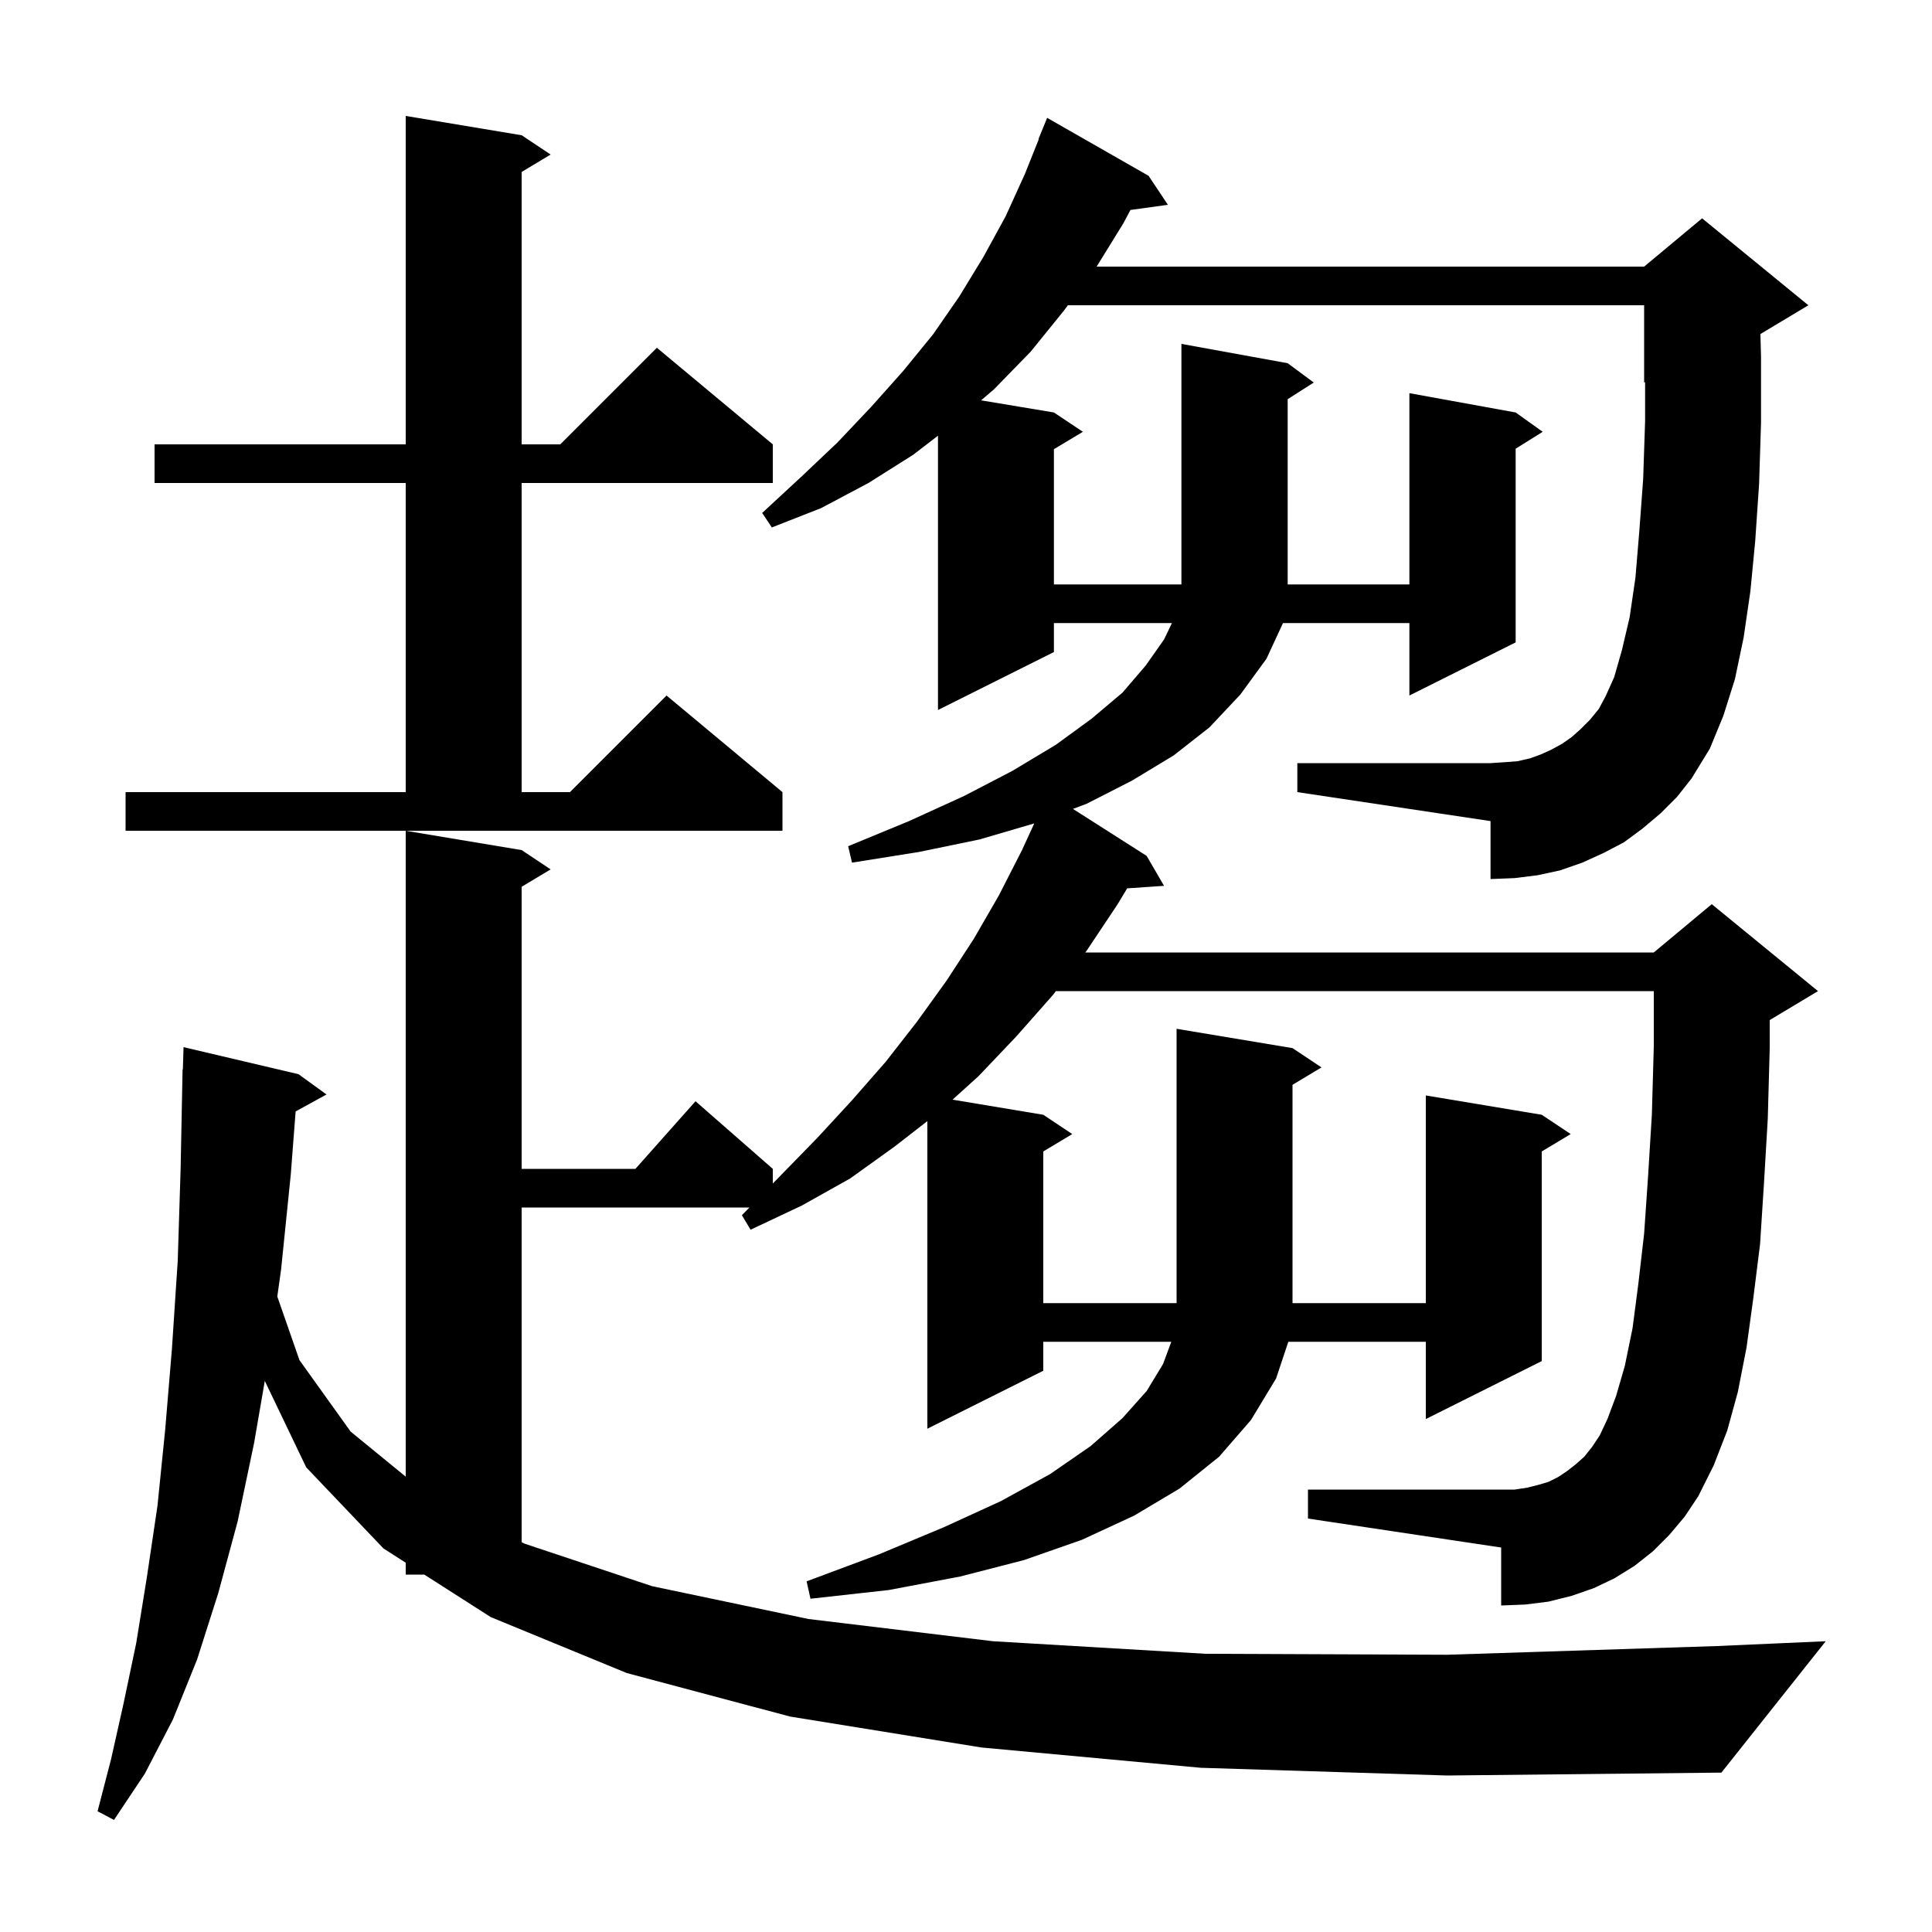<svg xmlns="http://www.w3.org/2000/svg" xmlns:xlink="http://www.w3.org/1999/xlink" version="1.1" baseProfile="full" viewBox="0 0 200 200" width="200" height="200">
<g fill="black">
<path d="M 124.3 183.0 L 101.6 180.9 L 81.8 177.7 L 64.9 173.2 L 50.8 167.4 L 43.921 163.0 L 42.0 163.0 L 42.0 161.771 L 39.7 160.3 L 31.7 151.9 L 27.412 142.951 L 26.3 149.4 L 24.6 157.5 L 22.6 164.9 L 20.4 171.8 L 17.9 178.0 L 15.0 183.6 L 11.8 188.4 L 10.1 187.5 L 11.5 182.1 L 12.8 176.3 L 14.1 170.1 L 15.2 163.3 L 16.3 155.9 L 17.1 148.0 L 17.8 139.6 L 18.4 130.5 L 18.7 120.9 L 18.9 110.7 L 18.93 110.701 L 19.0 108.4 L 30.9 111.2 L 33.8 113.3 L 30.603 115.055 L 30.1 121.6 L 29.1 131.4 L 28.706 134.215 L 31.0 140.8 L 36.3 148.2 L 42.0 152.864 L 42.0 86.0 L 54.0 88.0 L 57.0 90.0 L 54.0 91.8 L 54.0 121.0 L 65.778 121.0 L 72.0 114.0 L 80.0 121.0 L 80.0 122.518 L 84.6 117.8 L 88.2 113.9 L 91.7 109.9 L 94.9 105.8 L 98.0 101.5 L 100.8 97.2 L 103.4 92.7 L 105.8 88.0 L 107.065 85.24 L 101.4 86.9 L 95.1 88.2 L 88.2 89.3 L 87.8 87.6 L 94.1 85.0 L 99.8 82.4 L 104.8 79.8 L 109.3 77.1 L 113.0 74.4 L 116.2 71.7 L 118.6 68.9 L 120.5 66.2 L 121.319 64.5 L 109.1 64.5 L 109.1 67.5 L 97.1 73.5 L 97.1 45.105 L 94.5 47.1 L 89.9 50.0 L 85.0 52.6 L 79.9 54.6 L 78.9 53.1 L 82.9 49.4 L 86.7 45.8 L 90.2 42.1 L 93.5 38.4 L 96.6 34.6 L 99.3 30.7 L 101.8 26.6 L 104.1 22.4 L 106.1 18.0 L 107.535 14.412 L 107.5 14.4 L 108.4 12.2 L 118.9 18.2 L 120.9 21.2 L 117.025 21.735 L 116.3 23.1 L 113.523 27.6 L 170.2 27.6 L 176.2 22.6 L 187.2 31.6 L 182.237 34.578 L 182.3 36.9 L 182.3 43.8 L 182.1 50.1 L 181.7 56.0 L 181.2 61.2 L 180.5 66.0 L 179.6 70.3 L 178.4 74.1 L 177.0 77.5 L 175.1 80.6 L 173.6 82.5 L 171.9 84.2 L 170.0 85.8 L 168.1 87.2 L 166.0 88.3 L 163.8 89.3 L 161.5 90.1 L 159.2 90.6 L 156.8 90.9 L 154.3 91.0 L 154.3 85.0 L 134.3 82.0 L 134.3 79.0 L 154.3 79.0 L 155.8 78.9 L 157.1 78.8 L 158.4 78.5 L 159.5 78.1 L 160.6 77.6 L 161.7 77.0 L 162.7 76.3 L 163.6 75.5 L 164.6 74.5 L 165.5 73.4 L 166.2 72.1 L 167.1 70.1 L 167.9 67.3 L 168.7 63.9 L 169.3 59.8 L 169.7 55.0 L 170.1 49.6 L 170.3 43.6 L 170.3 39.558 L 170.2 39.6 L 170.2 31.6 L 110.55 31.6 L 110.1 32.2 L 106.7 36.4 L 102.9 40.3 L 101.561 41.443 L 109.1 42.7 L 112.1 44.7 L 109.1 46.5 L 109.1 60.5 L 122.3 60.5 L 122.3 35.6 L 133.3 37.6 L 136.0 39.6 L 133.3 41.323 L 133.3 60.5 L 145.9 60.5 L 145.9 40.7 L 156.9 42.7 L 159.7 44.7 L 156.9 46.45 L 156.9 66.5 L 145.9 72.0 L 145.9 64.5 L 132.815 64.5 L 131.1 68.2 L 128.4 71.9 L 125.2 75.3 L 121.5 78.2 L 117.2 80.8 L 112.5 83.2 L 111.072 83.739 L 118.7 88.6 L 120.5 91.7 L 116.682 91.963 L 115.7 93.6 L 112.5 98.4 L 112.348 98.6 L 171.2 98.6 L 177.2 93.6 L 188.2 102.6 L 183.2 105.6 L 183.2 108.5 L 183.0 115.8 L 182.6 122.6 L 182.2 128.8 L 181.5 134.4 L 180.8 139.5 L 179.9 144.1 L 178.8 148.1 L 177.4 151.7 L 175.8 154.9 L 174.4 157.0 L 172.8 158.9 L 171.1 160.6 L 169.2 162.1 L 167.1 163.4 L 165.0 164.4 L 162.7 165.2 L 160.3 165.8 L 157.9 166.1 L 155.4 166.2 L 155.4 160.2 L 135.4 157.2 L 135.4 154.2 L 156.8 154.2 L 158.1 154.0 L 159.3 153.7 L 160.3 153.4 L 161.3 152.9 L 162.2 152.3 L 163.1 151.6 L 164.0 150.8 L 164.8 149.8 L 165.6 148.6 L 166.4 146.9 L 167.3 144.5 L 168.2 141.4 L 169.0 137.5 L 169.6 132.9 L 170.2 127.7 L 170.6 121.9 L 171.0 115.4 L 171.2 108.3 L 171.2 102.6 L 109.304 102.6 L 109.0 103.0 L 105.2 107.3 L 101.3 111.4 L 98.609 113.835 L 108.0 115.4 L 111.0 117.4 L 108.0 119.2 L 108.0 134.9 L 121.8 134.9 L 121.8 106.5 L 133.8 108.5 L 136.8 110.5 L 133.8 112.3 L 133.8 134.9 L 147.6 134.9 L 147.6 113.4 L 159.6 115.4 L 162.6 117.4 L 159.6 119.2 L 159.6 140.9 L 147.6 146.9 L 147.6 138.9 L 133.367 138.9 L 132.1 142.7 L 129.5 147.0 L 126.2 150.8 L 122.1 154.1 L 117.4 156.9 L 112.0 159.4 L 106.0 161.5 L 99.4 163.2 L 92.0 164.6 L 83.9 165.5 L 83.5 163.7 L 91.0 160.9 L 97.7 158.1 L 103.6 155.4 L 108.7 152.6 L 112.9 149.7 L 116.2 146.8 L 118.7 144.0 L 120.4 141.2 L 121.252 138.9 L 108.0 138.9 L 108.0 141.9 L 96.0 147.9 L 96.0 116.056 L 92.6 118.7 L 88.0 122.0 L 83.0 124.8 L 77.7 127.3 L 76.8 125.8 L 77.58 125.0 L 54.0 125.0 L 54.0 159.646 L 54.3 159.8 L 67.5 164.2 L 83.7 167.6 L 102.8 169.9 L 124.8 171.2 L 149.8 171.3 L 177.7 170.4 L 189.0 169.9 L 178.2 183.5 L 149.8 183.8 Z M 13.0 82.0 L 42.0 82.0 L 42.0 50.0 L 16.0 50.0 L 16.0 46.0 L 42.0 46.0 L 42.0 12.0 L 54.0 14.0 L 57.0 16.0 L 54.0 17.8 L 54.0 46.0 L 58.0 46.0 L 68.0 36.0 L 80.0 46.0 L 80.0 50.0 L 54.0 50.0 L 54.0 82.0 L 59.0 82.0 L 69.0 72.0 L 81.0 82.0 L 81.0 86.0 L 13.0 86.0 Z " />
</g>
</svg>
